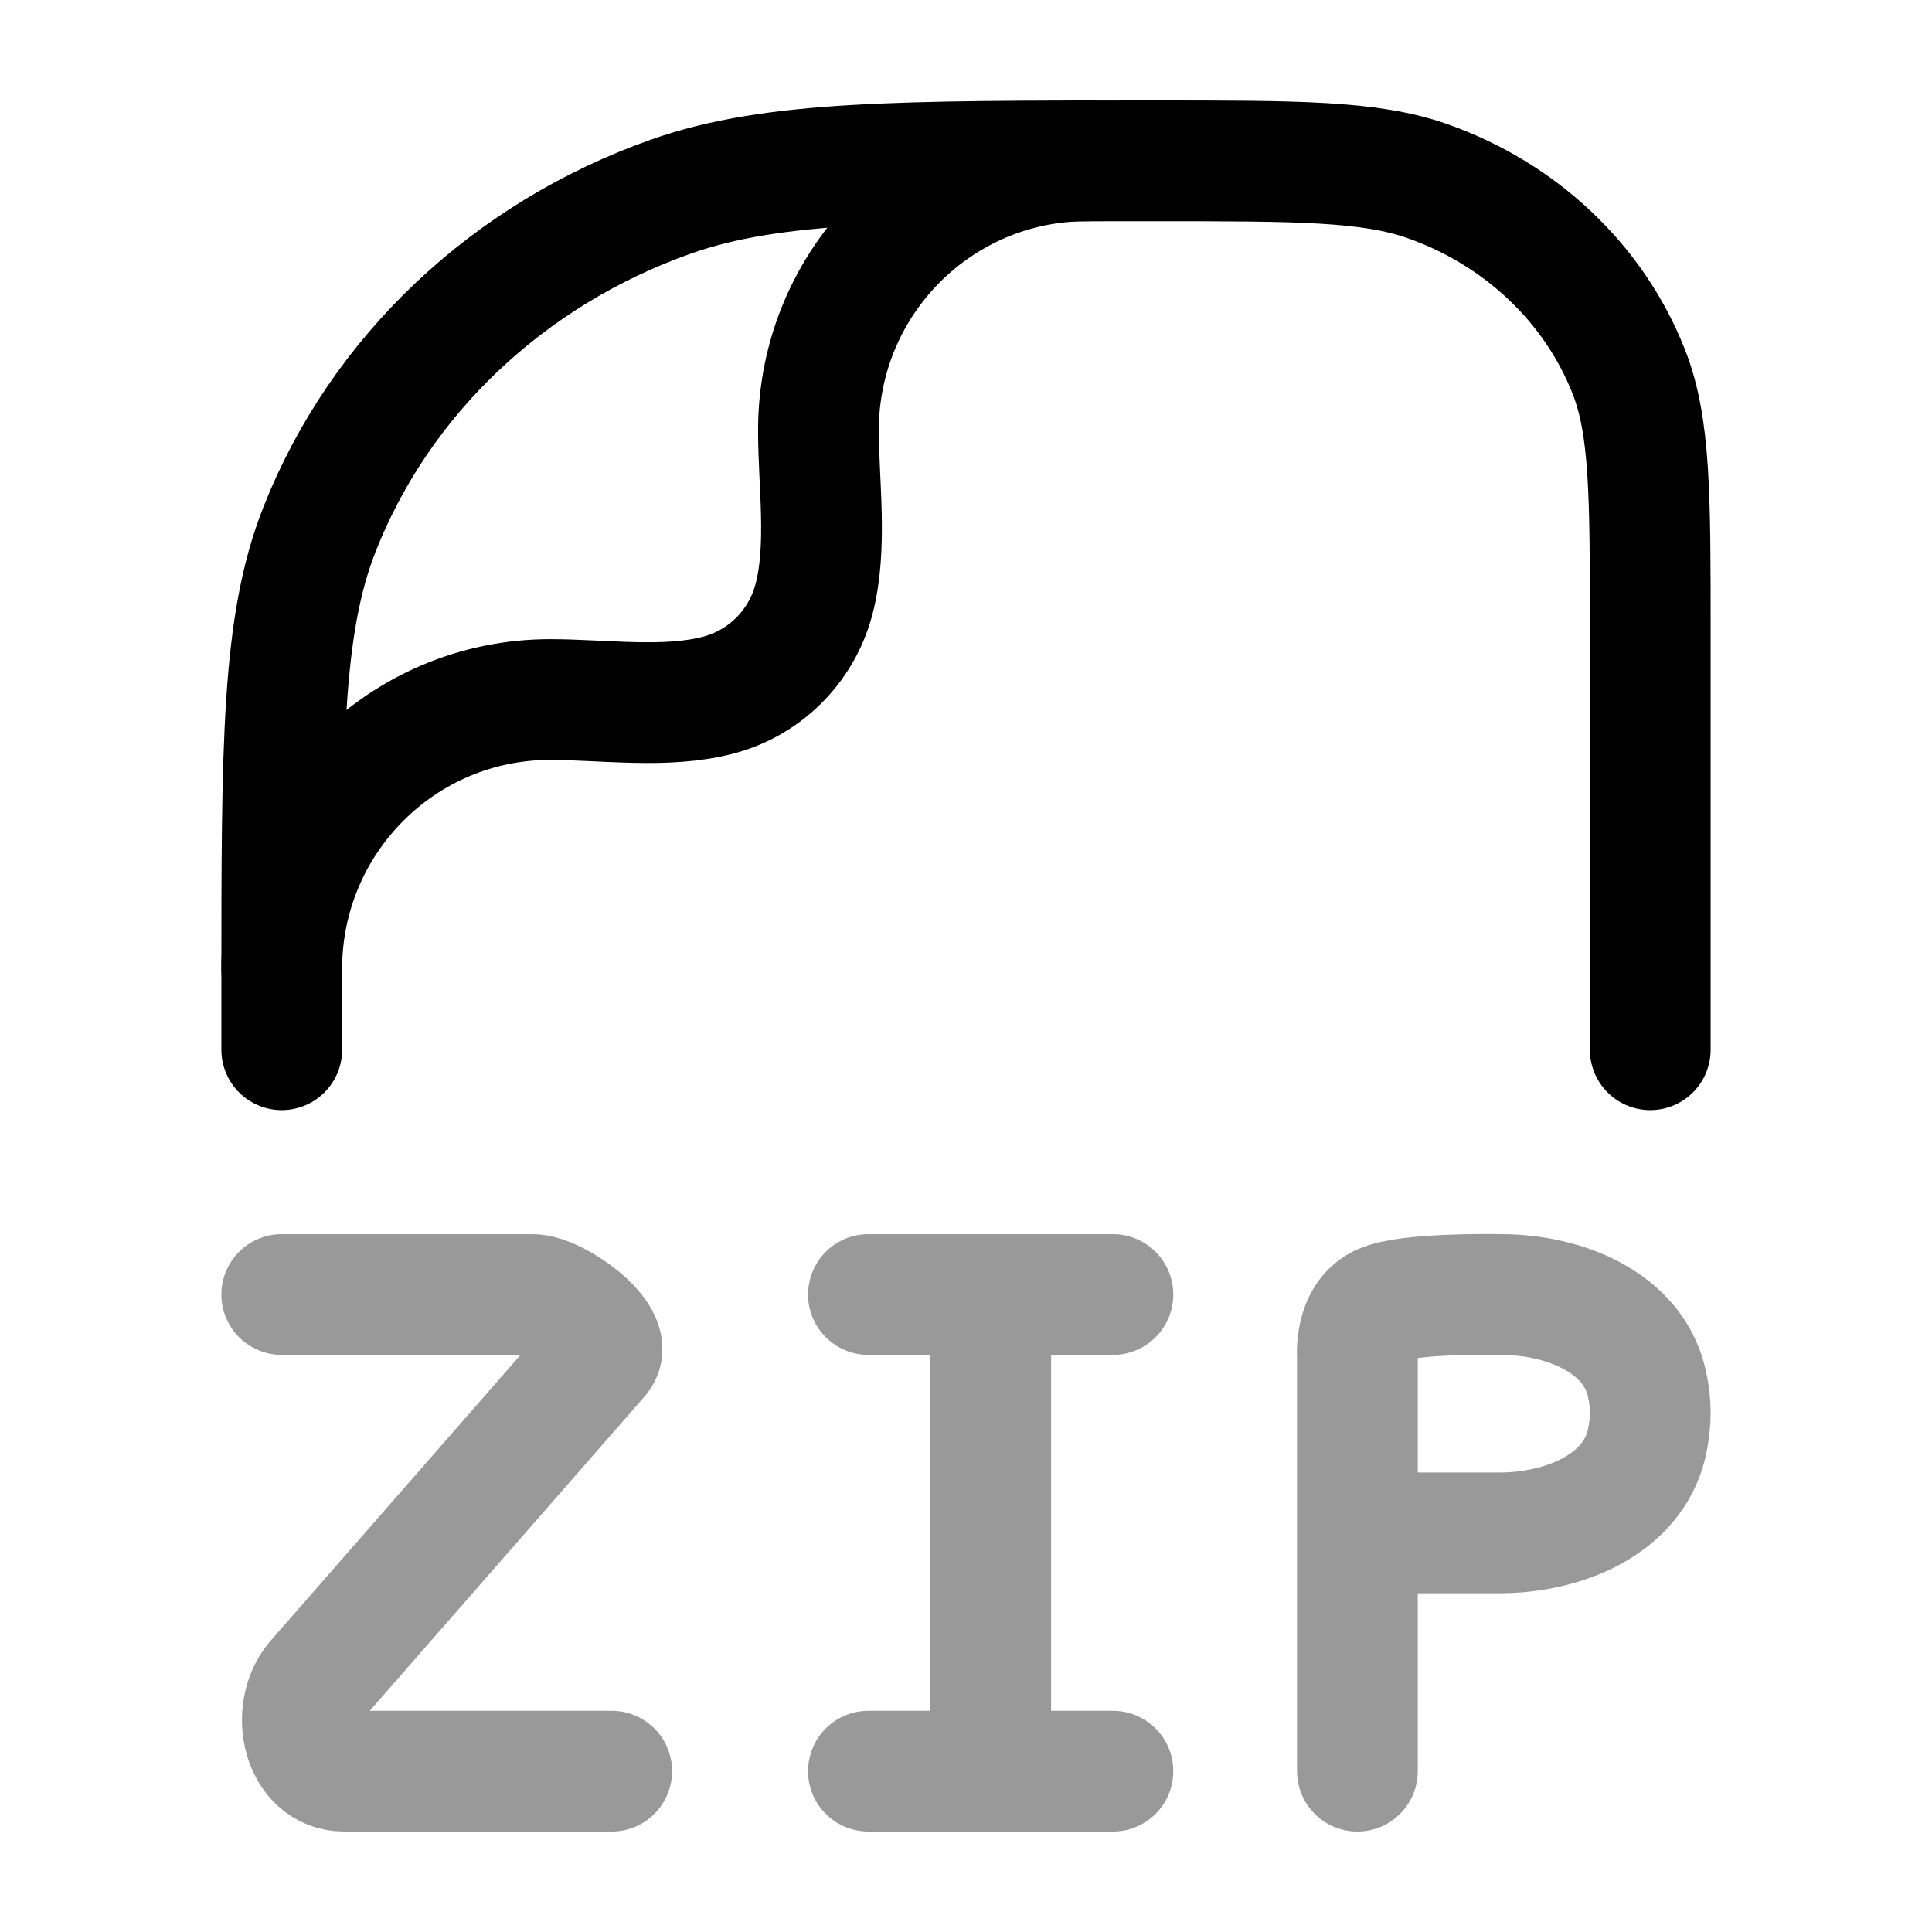 <svg width="24" height="24" viewBox="0 0 24 24" fill="none" xmlns="http://www.w3.org/2000/svg">
<path d="M3.5 13.04V12.234C3.5 9.255 3.5 7.765 3.969 6.576C4.723 4.663 6.317 3.155 8.338 2.441C9.596 1.998 11.17 1.998 14.318 1.998C16.117 1.998 17.017 1.998 17.735 2.251C18.89 2.659 19.801 3.521 20.232 4.614C20.5 5.293 20.5 6.145 20.5 7.847V12.051V13.04" stroke="currentColor" stroke-width="1.5" stroke-linecap="round" stroke-linejoin="round"/>
<path d="M3.5 12.037C3.5 10.188 4.992 8.69 6.833 8.69C7.499 8.69 8.284 8.807 8.931 8.633C9.507 8.479 9.956 8.028 10.11 7.45C10.283 6.8 10.167 6.012 10.167 5.344C10.167 3.496 11.659 1.998 13.5 1.998" stroke="currentColor" stroke-width="1.5" stroke-linecap="round" stroke-linejoin="round"/>
<path opacity="0.4" d="M3.5 16.081H6.609C6.915 16.081 7.638 16.616 7.447 16.849L3.919 20.884C3.6 21.272 3.765 22.002 4.274 22.002H7.599M10.788 16.081H12.307M12.307 16.081H13.825M12.307 16.081V21.777M10.788 22.002H13.825M16.862 22.002V16.849C16.862 16.849 16.821 16.355 17.169 16.205C17.487 16.068 18.459 16.078 18.618 16.081C18.634 16.081 18.648 16.081 18.663 16.081C19.446 16.087 20.281 16.43 20.455 17.173C20.515 17.427 20.515 17.675 20.455 17.932C20.278 18.691 19.422 19.042 18.625 19.042H16.862" stroke="currentColor" stroke-width="1.5" stroke-linecap="round" stroke-linejoin="round"/>
</svg>

